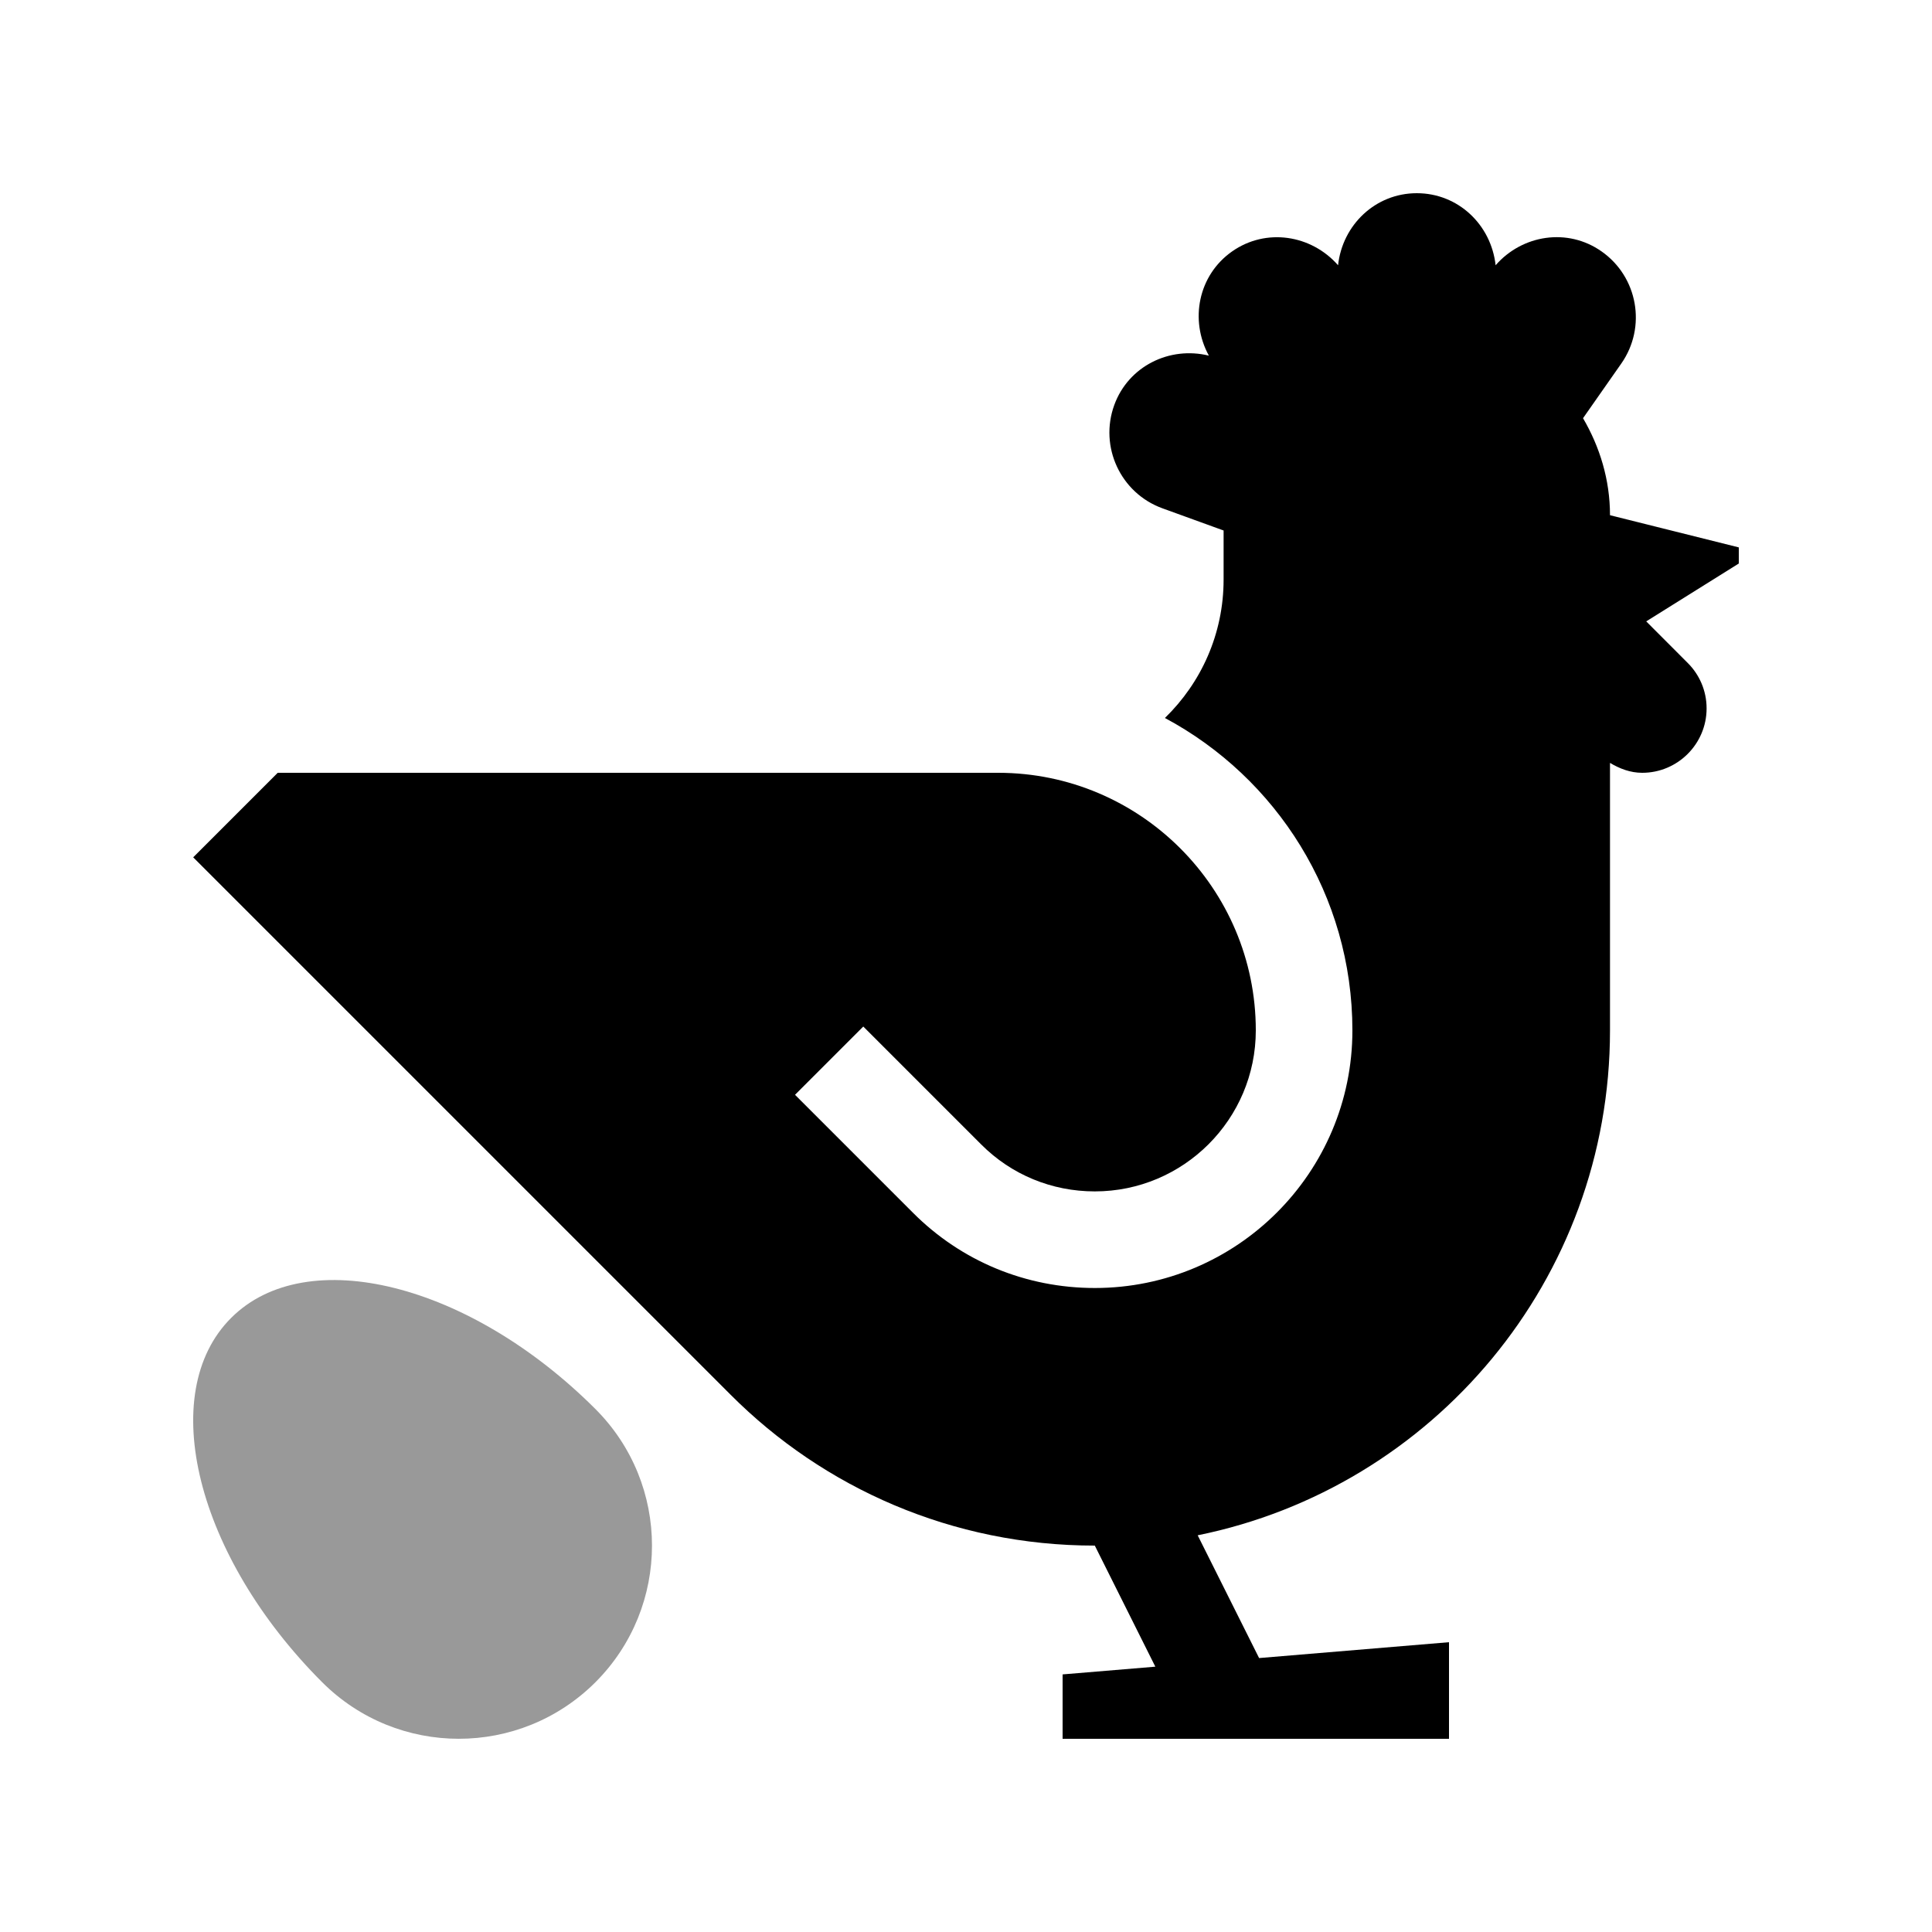 <svg width="24" height="24" viewBox="0 0 24 24" fill="#000000" xmlns="http://www.w3.org/2000/svg">
<path opacity="0.4" d="M7.396 17.503C5.834 15.941 3.808 15.434 2.871 16.372C1.933 17.309 2.439 19.334 4.002 20.897C4.939 21.834 6.459 21.834 7.397 20.897C8.334 19.959 8.333 18.439 7.396 17.503Z" />
<path d="M21.6 6.8L20 6.4C20 5.959 19.873 5.551 19.665 5.195L20.141 4.515C20.457 4.062 20.346 3.439 19.895 3.123C19.474 2.827 18.911 2.915 18.579 3.295C18.524 2.793 18.115 2.4 17.6 2.4C17.086 2.4 16.676 2.794 16.622 3.295C16.289 2.916 15.727 2.828 15.306 3.123C14.885 3.418 14.775 3.976 15.017 4.418C14.529 4.298 14.018 4.548 13.842 5.031C13.653 5.55 13.92 6.125 14.439 6.314L15.2 6.59V7.2C15.2 7.875 14.92 8.483 14.471 8.919C15.856 9.66 16.8 11.12 16.8 12.8C16.8 14.566 15.366 16 13.6 16C12.745 16 11.942 15.668 11.341 15.065L9.876 13.6L10.724 12.752L12.189 14.217C12.564 14.593 13.066 14.8 13.6 14.8C14.703 14.8 15.6 13.903 15.6 12.8C15.6 11.036 14.165 9.6 12.4 9.6H3.45L2.4 10.65L9.075 17.325C10.232 18.485 11.831 19.2 13.6 19.2L14.352 20.704L13.2 20.8V21.6H18V20.4L15.641 20.597L14.878 19.072C17.801 18.48 20 15.898 20 12.8V9.477C20.119 9.548 20.251 9.6 20.4 9.6C20.841 9.6 21.2 9.241 21.2 8.8C21.2 8.579 21.11 8.379 20.965 8.235L20.45 7.719L21.6 7V6.8ZM18.1 6.6C17.824 6.6 17.6 6.376 17.6 6.1C17.6 5.823 17.824 5.6 18.1 5.6C18.376 5.6 18.6 5.823 18.6 6.1C18.6 6.376 18.376 6.6 18.1 6.6Z" />
<path d="M19 6C19 6.552 18.552 7 18 7C17.448 7 17 6.552 17 6C17 5.448 17.448 5 18 5C18.552 5 19 5.448 19 6Z" />
</svg>
